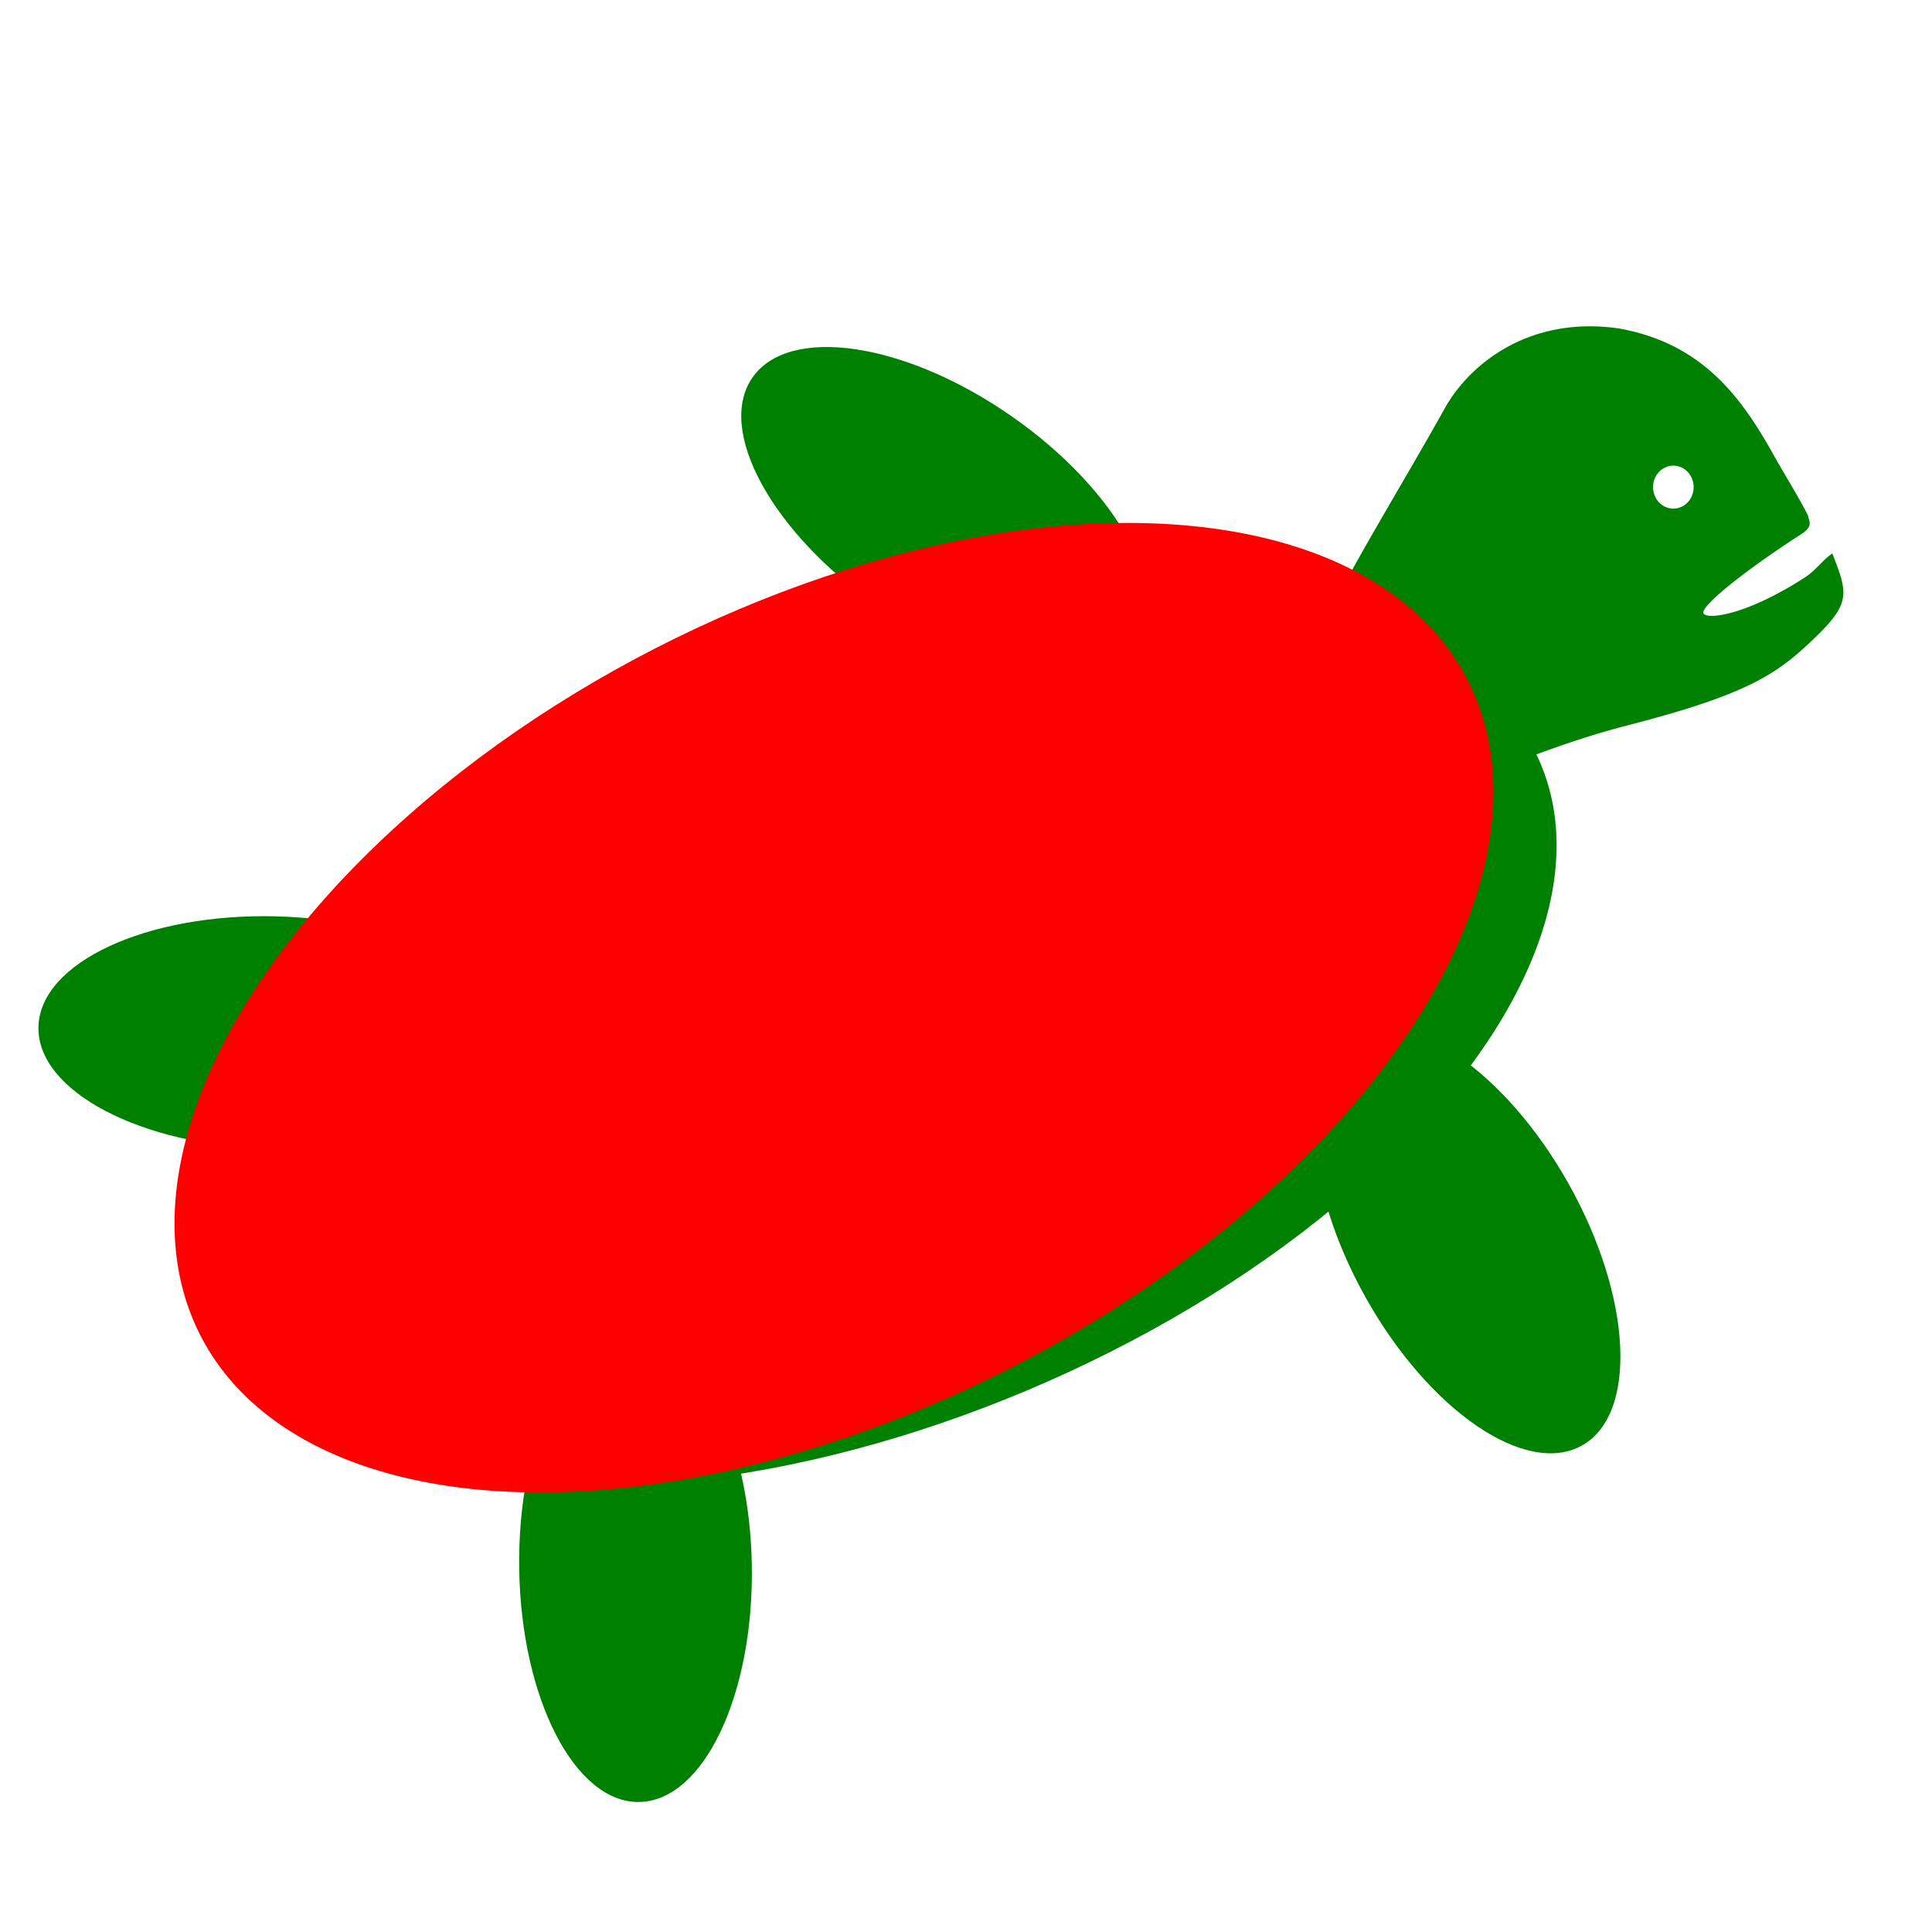 <?xml version="1.0" ?>
<!-- Created with Inkscape (http://www.inkscape.org/) -->
<svg xmlns:inkscape="http://www.inkscape.org/namespaces/inkscape" xmlns:sodipodi="http://sodipodi.sourceforge.net/DTD/sodipodi-0.dtd" xmlns="http://www.w3.org/2000/svg" xmlns:svg="http://www.w3.org/2000/svg" viewBox="0 0 256.0 256.0" version="1.1" id="SVGRoot" sodipodi:docname="icon.svg" inkscape:version="1.2.2 (b0a8486541, 2022-12-01)">
	<sodipodi:namedview id="namedview14" pagecolor="#505050" bordercolor="#eeeeee" borderopacity="1" inkscape:showpageshadow="0" inkscape:pageopacity="0" inkscape:pagecheckerboard="0" inkscape:deskcolor="#505050" inkscape:document-units="px" showgrid="true" inkscape:zoom="2.2666189" inkscape:cx="135.88522" inkscape:cy="126.62032" inkscape:window-width="1500" inkscape:window-height="937" inkscape:window-x="0" inkscape:window-y="0" inkscape:window-maximized="1" inkscape:current-layer="layer1">
		<inkscape:grid type="xygrid" id="grid20"/>
	</sodipodi:namedview>
	<g inkscape:label="Layer 1" inkscape:groupmode="layer" id="layer1">
		<ellipse style="fill:#008000;stroke-width:1.183" id="path426-3" ry="49.511" rx="93.848" cy="173.213" cx="58.428" transform="matrix(0.921,-0.389,0.37,0.929,0,0)"/>
		<path id="path681" style="fill:#008000;stroke-width:0.695" d="M 210.256 43.242 C 200.813 43.394 194.424 48.872 191.518 53.963 C 180.426 73.917 165.109 96.104 171.027 105.312 C 176.946 114.521 193.534 101.813 215.643 96.119 C 230.847 92.204 235.038 89.569 239.486 85.449 C 245.34 80.028 244.969 78.927 242.793 73.328 C 241.339 74.348 240.691 75.524 239.109 76.545 C 231.431 81.501 226.276 82.131 225.73 81.291 C 225.19 80.448 230.975 75.749 238.652 70.793 C 240.392 69.67 239.646 69.038 239.586 68.348 C 238.429 66.018 236.463 62.882 235.053 60.357 C 230.929 52.974 225.771 45.507 214.49 43.52 C 213.018 43.307 211.605 43.22 210.256 43.242 z M 221.729 61.699 A 2.689 2.848 0 0 1 224.416 64.547 A 2.689 2.848 0 0 1 221.729 67.395 A 2.689 2.848 0 0 1 219.039 64.547 A 2.689 2.848 0 0 1 221.729 61.699 z "/>
		<ellipse style="fill:#008000;stroke-width:1.053" id="path938" cx="80.919" cy="208.996" rx="15.413" ry="31.086" transform="rotate(-0.905)"/>
		<ellipse style="fill:#008000;stroke-width:1.053" id="path938-6" cx="89.16" cy="238.502" rx="15.413" ry="31.086" transform="rotate(-29.281)"/>
		<ellipse style="fill:#008000;stroke-width:1.053" id="path938-7" cx="15.925" cy="141.495" rx="15.413" ry="31.086" transform="rotate(-55.148)"/>
		<ellipse style="fill:#008000;stroke-width:1.053" id="path938-7-3" cx="-135.89" cy="39.548" rx="15.413" ry="31.086" transform="rotate(-88.581)"/>
		<ellipse style="display:inline;fill:#ff0000;stroke-width:1.233" id="path426" ry="53.486" rx="94.346" cy="168.401" cx="58.961" transform="matrix(0.906,-0.423,0.339,0.941,0,0)"/>
	</g>
</svg>